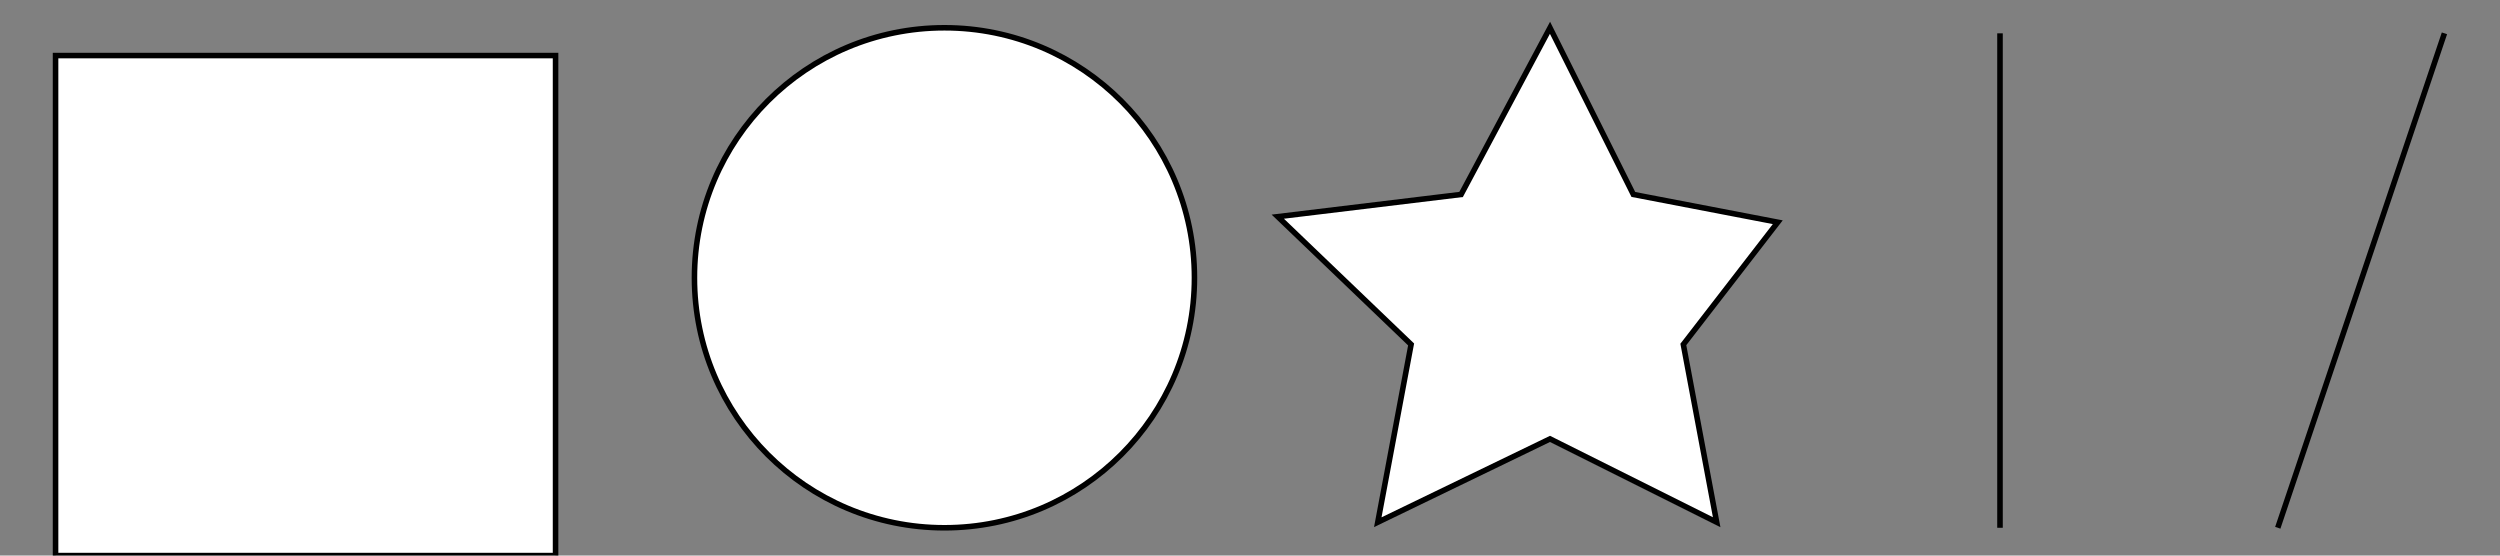<svg xmlns="http://www.w3.org/2000/svg" xmlns:xlink="http://www.w3.org/1999/xlink" width="450px" height="100px"
    viewBox="0 0 450 100">
    <rect x="0" y="0" width="450" height="100" fill="#808080" stroke="none"/>
    <rect width="90" height="90" stroke="black" fill="white" x="10" y="10" />
    <circle stroke="black" fill="white" cx="170" cy="50" r="45" />
    <polygon points="279,5 294,35 320,40 303,62 309,94 279,79 248,94 254,62 230,39 263,35" stroke="black"
        fill="white" />
    <line x1="410" x2="440" y1="95" y2="6" stroke="black" fill="none" />
    <line x1="360" x2="360" y1="6" y2="95" stroke="black" fill="none" />
</svg>